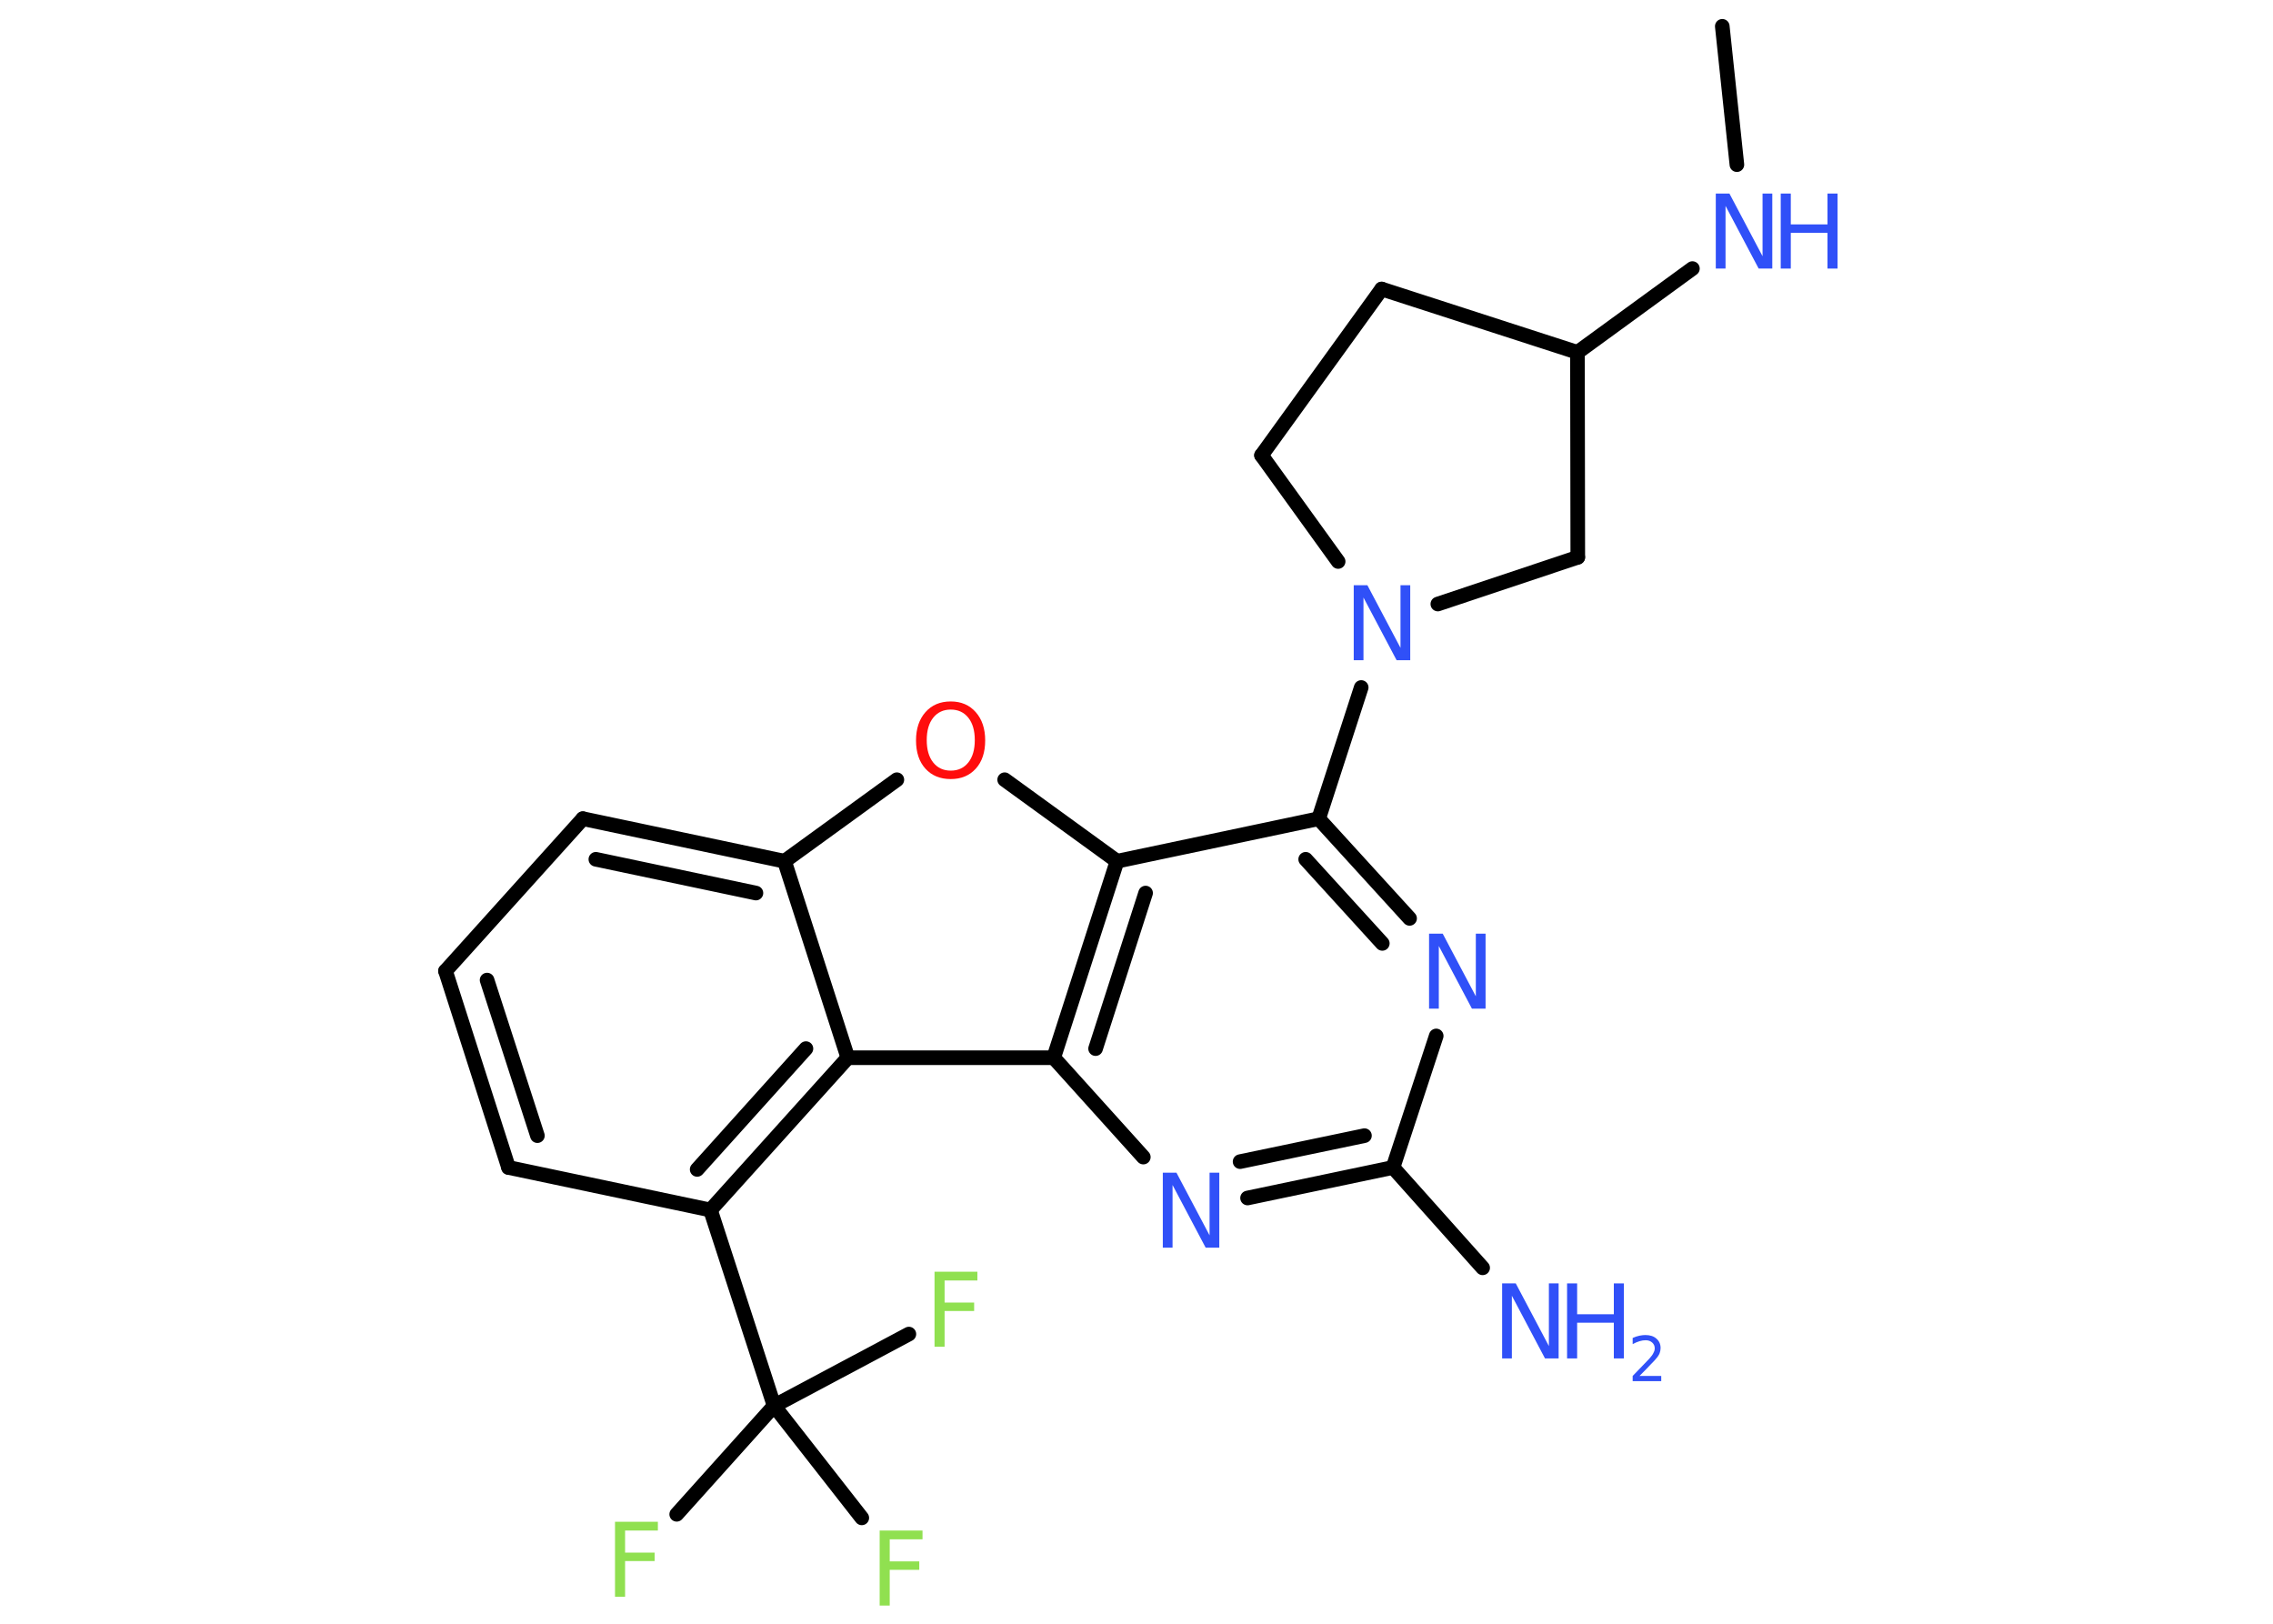 <?xml version='1.0' encoding='UTF-8'?>
<!DOCTYPE svg PUBLIC "-//W3C//DTD SVG 1.1//EN" "http://www.w3.org/Graphics/SVG/1.1/DTD/svg11.dtd">
<svg version='1.2' xmlns='http://www.w3.org/2000/svg' xmlns:xlink='http://www.w3.org/1999/xlink' width='70.0mm' height='50.0mm' viewBox='0 0 70.0 50.0'>
  <desc>Generated by the Chemistry Development Kit (http://github.com/cdk)</desc>
  <g stroke-linecap='round' stroke-linejoin='round' stroke='#000000' stroke-width='.45' fill='#3050F8'>
    <rect x='.0' y='.0' width='70.0' height='50.0' fill='#FFFFFF' stroke='none'/>
    <g id='mol1' class='mol'>
      <line id='mol1bnd1' class='bond' x1='53.04' y1='.81' x2='53.49' y2='5.07'/>
      <line id='mol1bnd2' class='bond' x1='52.12' y1='8.27' x2='48.58' y2='10.85'/>
      <line id='mol1bnd3' class='bond' x1='48.58' y1='10.85' x2='42.55' y2='8.9'/>
      <line id='mol1bnd4' class='bond' x1='42.55' y1='8.9' x2='38.85' y2='14.02'/>
      <line id='mol1bnd5' class='bond' x1='38.85' y1='14.02' x2='41.21' y2='17.29'/>
      <line id='mol1bnd6' class='bond' x1='41.92' y1='21.17' x2='40.61' y2='25.21'/>
      <g id='mol1bnd7' class='bond'>
        <line x1='43.41' y1='28.28' x2='40.61' y2='25.21'/>
        <line x1='42.57' y1='29.05' x2='40.21' y2='26.46'/>
      </g>
      <line id='mol1bnd8' class='bond' x1='44.23' y1='31.9' x2='42.9' y2='35.95'/>
      <line id='mol1bnd9' class='bond' x1='42.9' y1='35.95' x2='45.66' y2='39.04'/>
      <g id='mol1bnd10' class='bond'>
        <line x1='38.42' y1='36.89' x2='42.9' y2='35.95'/>
        <line x1='38.19' y1='35.77' x2='42.02' y2='34.97'/>
      </g>
      <line id='mol1bnd11' class='bond' x1='35.21' y1='35.63' x2='32.45' y2='32.57'/>
      <g id='mol1bnd12' class='bond'>
        <line x1='34.4' y1='26.52' x2='32.45' y2='32.57'/>
        <line x1='35.28' y1='27.5' x2='33.74' y2='32.29'/>
      </g>
      <line id='mol1bnd13' class='bond' x1='40.61' y1='25.21' x2='34.4' y2='26.52'/>
      <line id='mol1bnd14' class='bond' x1='34.4' y1='26.52' x2='30.94' y2='24.01'/>
      <line id='mol1bnd15' class='bond' x1='27.62' y1='24.01' x2='24.16' y2='26.52'/>
      <g id='mol1bnd16' class='bond'>
        <line x1='24.16' y1='26.52' x2='17.95' y2='25.21'/>
        <line x1='23.28' y1='27.5' x2='18.35' y2='26.46'/>
      </g>
      <line id='mol1bnd17' class='bond' x1='17.95' y1='25.21' x2='13.72' y2='29.9'/>
      <g id='mol1bnd18' class='bond'>
        <line x1='13.72' y1='29.9' x2='15.66' y2='35.95'/>
        <line x1='15.0' y1='30.18' x2='16.55' y2='34.97'/>
      </g>
      <line id='mol1bnd19' class='bond' x1='15.66' y1='35.95' x2='21.88' y2='37.26'/>
      <line id='mol1bnd20' class='bond' x1='21.88' y1='37.26' x2='23.84' y2='43.29'/>
      <line id='mol1bnd21' class='bond' x1='23.84' y1='43.29' x2='20.84' y2='46.63'/>
      <line id='mol1bnd22' class='bond' x1='23.84' y1='43.29' x2='26.54' y2='46.74'/>
      <line id='mol1bnd23' class='bond' x1='23.84' y1='43.29' x2='27.99' y2='41.08'/>
      <g id='mol1bnd24' class='bond'>
        <line x1='21.88' y1='37.26' x2='26.11' y2='32.57'/>
        <line x1='21.47' y1='36.01' x2='24.82' y2='32.29'/>
      </g>
      <line id='mol1bnd25' class='bond' x1='24.16' y1='26.52' x2='26.11' y2='32.57'/>
      <line id='mol1bnd26' class='bond' x1='32.45' y1='32.57' x2='26.11' y2='32.57'/>
      <line id='mol1bnd27' class='bond' x1='44.28' y1='18.6' x2='48.59' y2='17.16'/>
      <line id='mol1bnd28' class='bond' x1='48.58' y1='10.85' x2='48.59' y2='17.16'/>
      <g id='mol1atm2' class='atom'>
        <path d='M52.84 5.96h.42l1.02 1.93v-1.93h.3v2.31h-.42l-1.02 -1.93v1.93h-.3v-2.31z' stroke='none'/>
        <path d='M54.84 5.96h.31v.95h1.13v-.95h.31v2.31h-.31v-1.1h-1.13v1.1h-.31v-2.31z' stroke='none'/>
      </g>
      <path id='mol1atm6' class='atom' d='M41.69 18.02h.42l1.02 1.93v-1.93h.3v2.31h-.42l-1.02 -1.93v1.93h-.3v-2.31z' stroke='none'/>
      <path id='mol1atm8' class='atom' d='M44.01 28.75h.42l1.02 1.93v-1.93h.3v2.31h-.42l-1.02 -1.93v1.93h-.3v-2.31z' stroke='none'/>
      <g id='mol1atm10' class='atom'>
        <path d='M46.26 39.52h.42l1.02 1.93v-1.93h.3v2.31h-.42l-1.02 -1.93v1.93h-.3v-2.31z' stroke='none'/>
        <path d='M48.26 39.52h.31v.95h1.13v-.95h.31v2.31h-.31v-1.1h-1.13v1.1h-.31v-2.31z' stroke='none'/>
        <path d='M50.51 42.37h.65v.16h-.88v-.16q.11 -.11 .29 -.3q.18 -.19 .23 -.24q.09 -.1 .12 -.17q.04 -.07 .04 -.14q.0 -.11 -.08 -.18q-.08 -.07 -.2 -.07q-.09 .0 -.19 .03q-.1 .03 -.21 .09v-.19q.11 -.05 .21 -.07q.1 -.02 .18 -.02q.22 .0 .34 .11q.13 .11 .13 .29q.0 .08 -.03 .16q-.03 .08 -.12 .18q-.02 .03 -.15 .16q-.12 .13 -.35 .36z' stroke='none'/>
      </g>
      <path id='mol1atm11' class='atom' d='M35.81 36.11h.42l1.02 1.93v-1.93h.3v2.31h-.42l-1.02 -1.93v1.93h-.3v-2.31z' stroke='none'/>
      <path id='mol1atm14' class='atom' d='M29.28 21.85q-.34 .0 -.54 .25q-.2 .25 -.2 .69q.0 .44 .2 .69q.2 .25 .54 .25q.34 .0 .54 -.25q.2 -.25 .2 -.69q.0 -.44 -.2 -.69q-.2 -.25 -.54 -.25zM29.28 21.6q.48 .0 .77 .33q.29 .33 .29 .87q.0 .55 -.29 .87q-.29 .32 -.77 .32q-.49 .0 -.78 -.32q-.29 -.32 -.29 -.87q.0 -.54 .29 -.87q.29 -.33 .78 -.33z' stroke='none' fill='#FF0D0D'/>
      <path id='mol1atm21' class='atom' d='M18.94 46.86h1.32v.27h-1.01v.68h.91v.26h-.91v1.1h-.31v-2.31z' stroke='none' fill='#90E050'/>
      <path id='mol1atm22' class='atom' d='M27.09 47.13h1.32v.27h-1.01v.68h.91v.26h-.91v1.1h-.31v-2.31z' stroke='none' fill='#90E050'/>
      <path id='mol1atm23' class='atom' d='M28.78 39.16h1.32v.27h-1.01v.68h.91v.26h-.91v1.1h-.31v-2.31z' stroke='none' fill='#90E050'/>
    </g>
  </g>
</svg>

